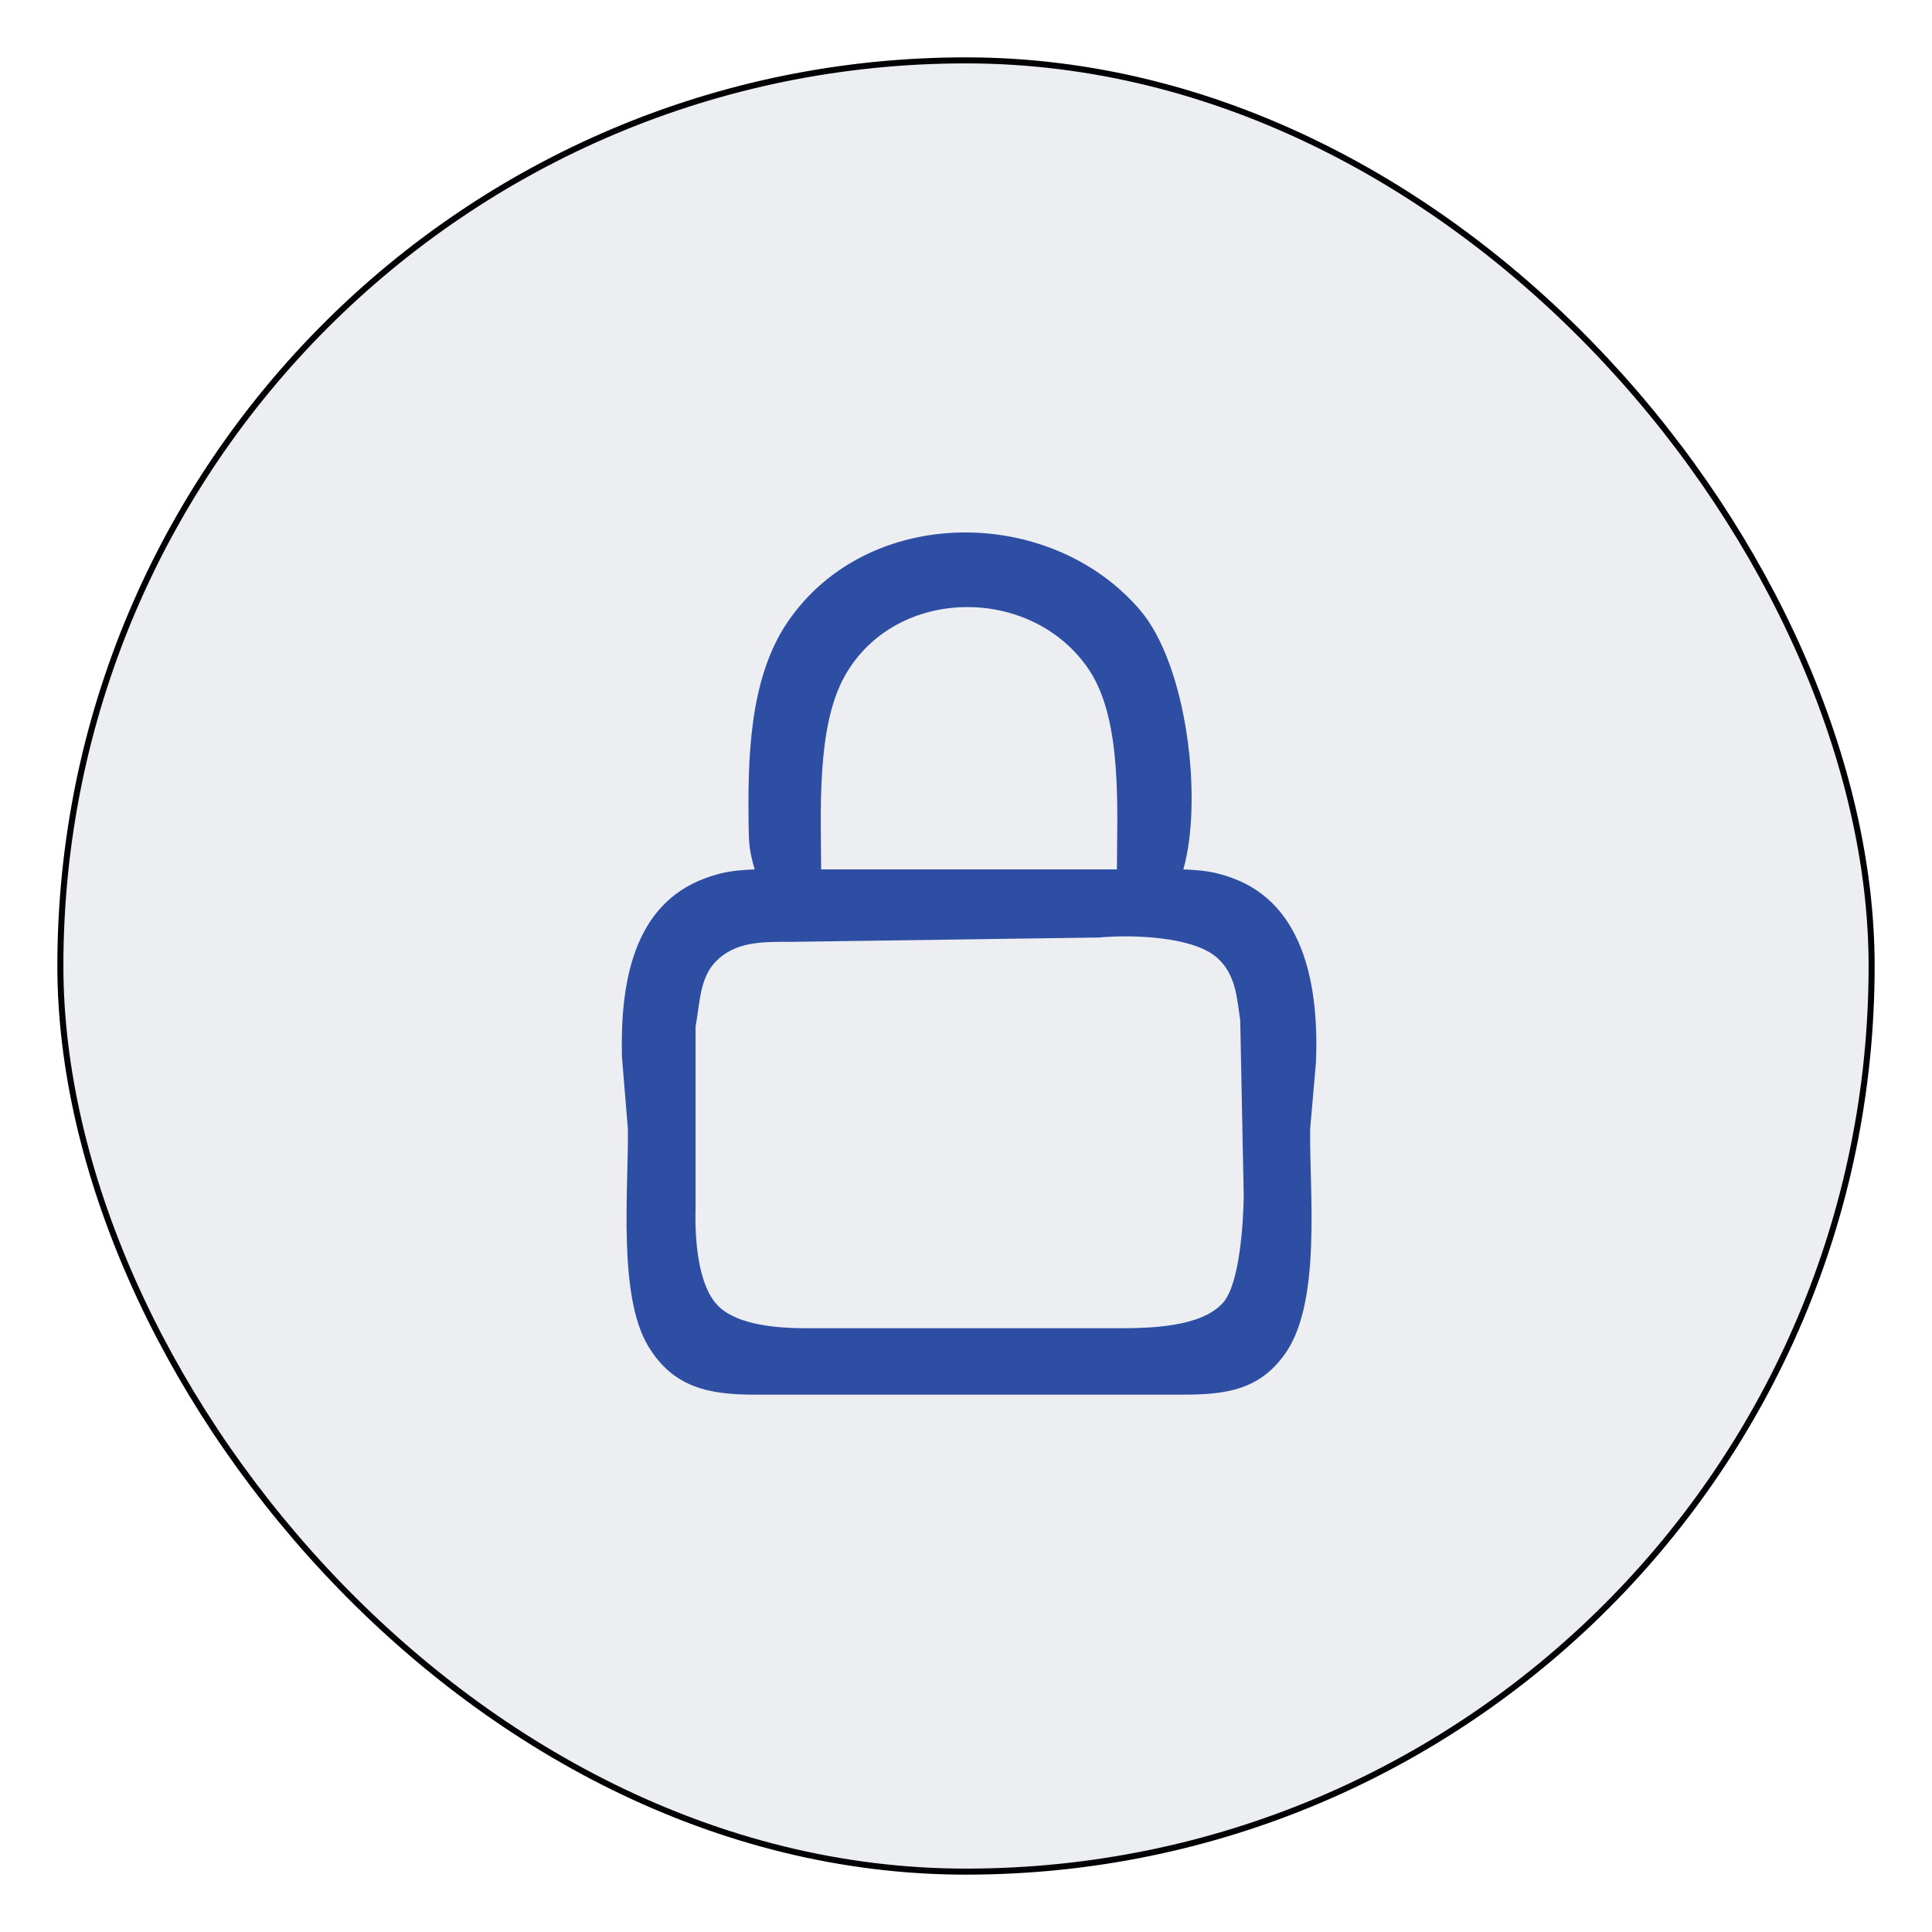 <?xml version="1.0" encoding="UTF-8" standalone="no"?>
<!DOCTYPE svg PUBLIC "-//W3C//DTD SVG 20010904//EN"
              "http://www.w3.org/TR/2001/REC-SVG-20010904/DTD/svg10.dtd">

<svg xmlns="http://www.w3.org/2000/svg"
     width="3.556in" height="3.556in"
     viewBox="0 0 320 320">
<rect x="10" y="10" width="300" height="300" rx="200" stroke="#white" fill-opacity="0.042"/>
<rect x="10" y="10" width="300" height="300" rx="200" fill="#2D4EA2" fill-opacity="0.042"/>
<path id="Selection #2"
        fill="#2D4EA2"
        d="M 125.00,144.00
           C 124.16,141.05 124.05,140.06 124.00,137.00
             123.84,125.91 124.02,112.45 130.47,103.00
             143.73,83.56 173.89,83.64 188.79,101.00
             196.67,110.19 199.25,132.55 196.00,144.00
             199.13,144.15 200.99,144.31 204.00,145.39
             216.46,149.84 218.45,164.32 217.96,176.00
             217.96,176.00 217.00,187.00 217.00,187.00
             216.88,197.47 218.87,215.35 213.03,223.96
             208.74,230.28 202.97,230.99 196.00,231.00
             196.00,231.00 125.00,231.00 125.00,231.00
             117.59,230.99 111.56,229.93 107.36,222.96
             102.31,214.56 104.11,197.03 104.00,187.00
             104.00,187.00 103.01,175.00 103.01,175.00
             102.75,163.41 104.59,149.82 117.00,145.39
             120.01,144.31 121.87,144.15 125.00,144.00 Z
           M 185.00,144.00
           C 185.00,134.21 185.95,119.38 180.44,111.04
             171.08,96.86 148.31,96.94 139.90,112.00
             135.19,120.45 136.00,134.43 136.00,144.00
             136.00,144.00 185.00,144.00 185.00,144.00 Z
           M 182.00,155.28
           C 182.00,155.28 131.00,156.00 131.00,156.00
             126.49,156.01 121.81,155.81 118.43,159.39
             115.85,162.13 115.90,166.44 115.21,170.00
             115.21,170.00 115.21,200.00 115.21,200.00
             115.06,204.82 115.48,213.22 119.23,216.57
             122.50,219.50 128.77,219.95 133.00,220.00
             133.00,220.00 185.00,220.00 185.00,220.00
             190.19,219.99 198.90,219.91 202.57,215.77
             205.37,212.62 205.95,202.33 206.00,198.00
             206.00,198.00 205.42,169.00 205.42,169.00
             204.87,165.21 204.68,161.39 201.61,158.65
             197.54,155.02 187.25,154.80 182.00,155.28 Z" />
  
</svg>


